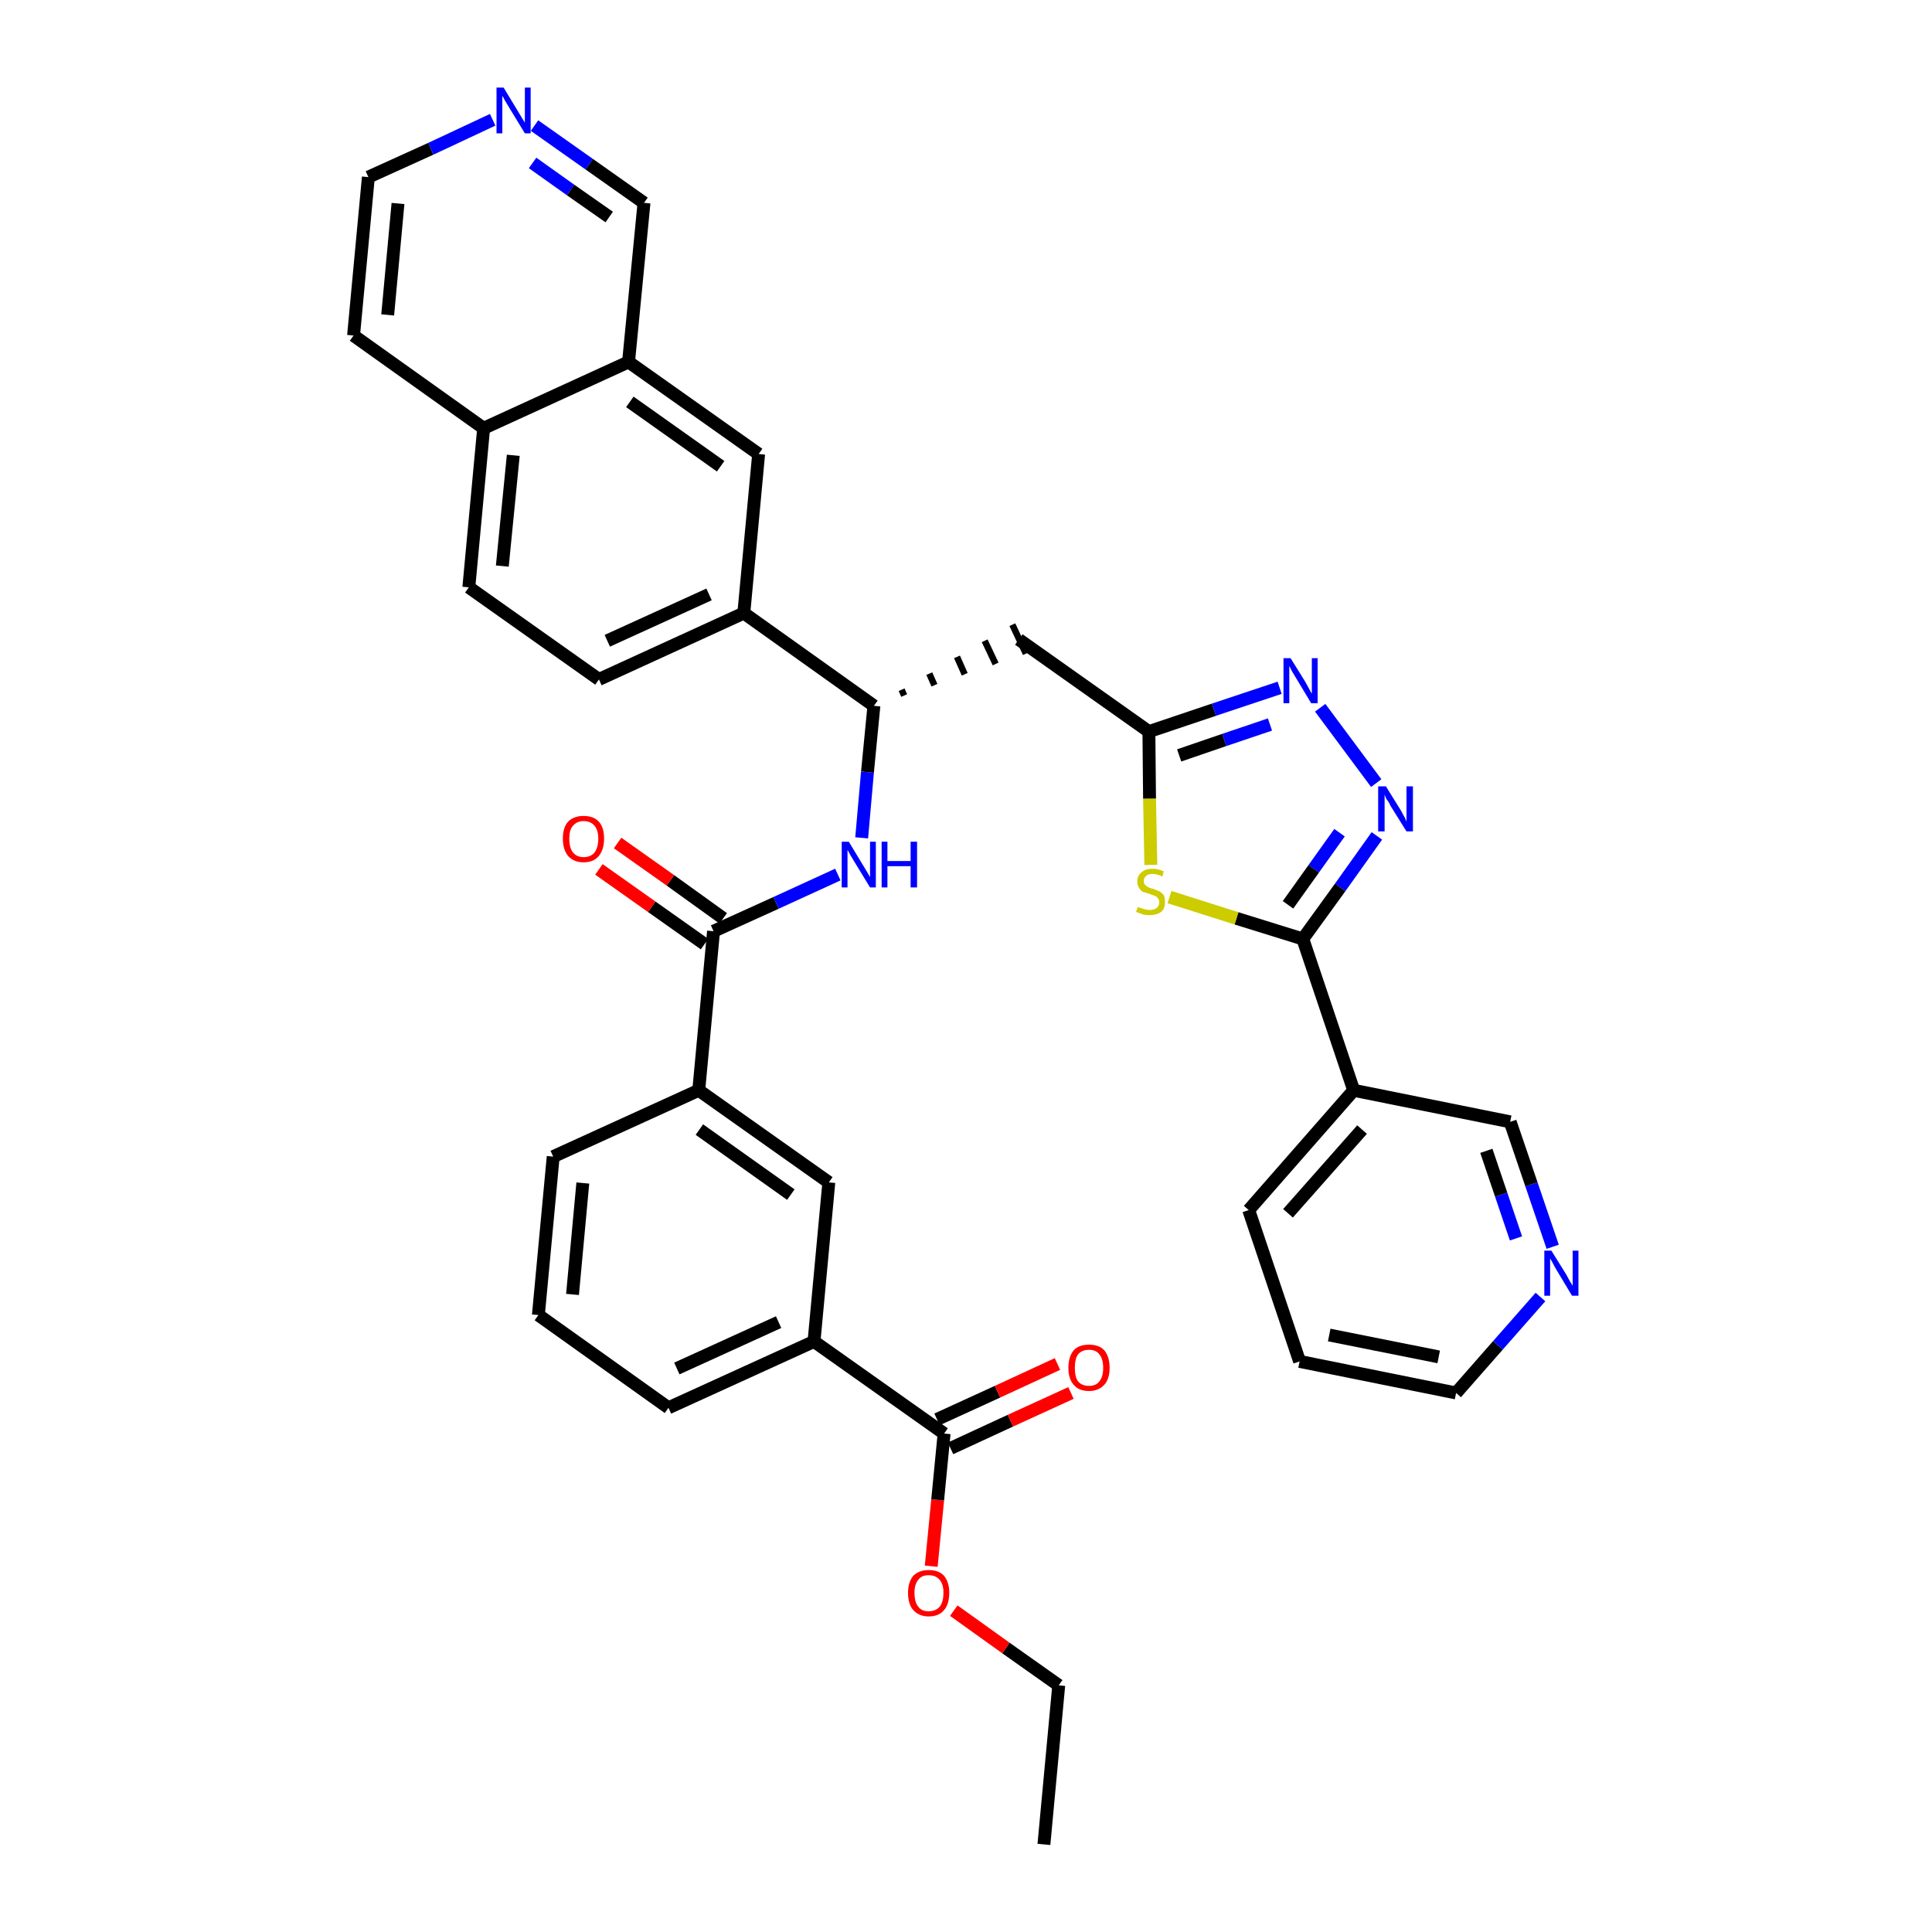 <?xml version='1.0' encoding='iso-8859-1'?>
<svg version='1.1' baseProfile='full'
              xmlns='http://www.w3.org/2000/svg'
                      xmlns:rdkit='http://www.rdkit.org/xml'
                      xmlns:xlink='http://www.w3.org/1999/xlink'
                  xml:space='preserve'
width='300px' height='300px' viewBox='0 0 300 300'>
<!-- END OF HEADER -->
<path class='bond-0 atom-0 atom-1' d='M 162.1,286.4 L 164.4,261.7' style='fill:none;fill-rule:evenodd;stroke:#000000;stroke-width:2.0px;stroke-linecap:butt;stroke-linejoin:miter;stroke-opacity:1' />
<path class='bond-1 atom-1 atom-2' d='M 164.4,261.7 L 156.2,255.9' style='fill:none;fill-rule:evenodd;stroke:#000000;stroke-width:2.0px;stroke-linecap:butt;stroke-linejoin:miter;stroke-opacity:1' />
<path class='bond-1 atom-1 atom-2' d='M 156.2,255.9 L 148.1,250.1' style='fill:none;fill-rule:evenodd;stroke:#FF0000;stroke-width:2.0px;stroke-linecap:butt;stroke-linejoin:miter;stroke-opacity:1' />
<path class='bond-2 atom-2 atom-3' d='M 144.6,243.2 L 145.6,232.9' style='fill:none;fill-rule:evenodd;stroke:#FF0000;stroke-width:2.0px;stroke-linecap:butt;stroke-linejoin:miter;stroke-opacity:1' />
<path class='bond-2 atom-2 atom-3' d='M 145.6,232.9 L 146.6,222.6' style='fill:none;fill-rule:evenodd;stroke:#000000;stroke-width:2.0px;stroke-linecap:butt;stroke-linejoin:miter;stroke-opacity:1' />
<path class='bond-3 atom-3 atom-4' d='M 147.6,224.9 L 156.9,220.6' style='fill:none;fill-rule:evenodd;stroke:#000000;stroke-width:2.0px;stroke-linecap:butt;stroke-linejoin:miter;stroke-opacity:1' />
<path class='bond-3 atom-3 atom-4' d='M 156.9,220.6 L 166.3,216.3' style='fill:none;fill-rule:evenodd;stroke:#FF0000;stroke-width:2.0px;stroke-linecap:butt;stroke-linejoin:miter;stroke-opacity:1' />
<path class='bond-3 atom-3 atom-4' d='M 145.5,220.4 L 154.9,216.1' style='fill:none;fill-rule:evenodd;stroke:#000000;stroke-width:2.0px;stroke-linecap:butt;stroke-linejoin:miter;stroke-opacity:1' />
<path class='bond-3 atom-3 atom-4' d='M 154.9,216.1 L 164.2,211.8' style='fill:none;fill-rule:evenodd;stroke:#FF0000;stroke-width:2.0px;stroke-linecap:butt;stroke-linejoin:miter;stroke-opacity:1' />
<path class='bond-4 atom-3 atom-5' d='M 146.6,222.6 L 126.4,208.3' style='fill:none;fill-rule:evenodd;stroke:#000000;stroke-width:2.0px;stroke-linecap:butt;stroke-linejoin:miter;stroke-opacity:1' />
<path class='bond-5 atom-5 atom-6' d='M 126.4,208.3 L 103.8,218.6' style='fill:none;fill-rule:evenodd;stroke:#000000;stroke-width:2.0px;stroke-linecap:butt;stroke-linejoin:miter;stroke-opacity:1' />
<path class='bond-5 atom-5 atom-6' d='M 120.9,205.3 L 105.1,212.5' style='fill:none;fill-rule:evenodd;stroke:#000000;stroke-width:2.0px;stroke-linecap:butt;stroke-linejoin:miter;stroke-opacity:1' />
<path class='bond-36 atom-36 atom-5' d='M 128.7,183.6 L 126.4,208.3' style='fill:none;fill-rule:evenodd;stroke:#000000;stroke-width:2.0px;stroke-linecap:butt;stroke-linejoin:miter;stroke-opacity:1' />
<path class='bond-6 atom-6 atom-7' d='M 103.8,218.6 L 83.6,204.2' style='fill:none;fill-rule:evenodd;stroke:#000000;stroke-width:2.0px;stroke-linecap:butt;stroke-linejoin:miter;stroke-opacity:1' />
<path class='bond-7 atom-7 atom-8' d='M 83.6,204.2 L 85.9,179.6' style='fill:none;fill-rule:evenodd;stroke:#000000;stroke-width:2.0px;stroke-linecap:butt;stroke-linejoin:miter;stroke-opacity:1' />
<path class='bond-7 atom-7 atom-8' d='M 88.9,201.0 L 90.5,183.7' style='fill:none;fill-rule:evenodd;stroke:#000000;stroke-width:2.0px;stroke-linecap:butt;stroke-linejoin:miter;stroke-opacity:1' />
<path class='bond-8 atom-8 atom-9' d='M 85.9,179.6 L 108.5,169.3' style='fill:none;fill-rule:evenodd;stroke:#000000;stroke-width:2.0px;stroke-linecap:butt;stroke-linejoin:miter;stroke-opacity:1' />
<path class='bond-9 atom-9 atom-10' d='M 108.5,169.3 L 110.8,144.6' style='fill:none;fill-rule:evenodd;stroke:#000000;stroke-width:2.0px;stroke-linecap:butt;stroke-linejoin:miter;stroke-opacity:1' />
<path class='bond-35 atom-9 atom-36' d='M 108.5,169.3 L 128.7,183.6' style='fill:none;fill-rule:evenodd;stroke:#000000;stroke-width:2.0px;stroke-linecap:butt;stroke-linejoin:miter;stroke-opacity:1' />
<path class='bond-35 atom-9 atom-36' d='M 108.6,175.4 L 122.8,185.5' style='fill:none;fill-rule:evenodd;stroke:#000000;stroke-width:2.0px;stroke-linecap:butt;stroke-linejoin:miter;stroke-opacity:1' />
<path class='bond-10 atom-10 atom-11' d='M 112.3,142.6 L 104.1,136.7' style='fill:none;fill-rule:evenodd;stroke:#000000;stroke-width:2.0px;stroke-linecap:butt;stroke-linejoin:miter;stroke-opacity:1' />
<path class='bond-10 atom-10 atom-11' d='M 104.1,136.7 L 95.9,130.9' style='fill:none;fill-rule:evenodd;stroke:#FF0000;stroke-width:2.0px;stroke-linecap:butt;stroke-linejoin:miter;stroke-opacity:1' />
<path class='bond-10 atom-10 atom-11' d='M 109.4,146.6 L 101.2,140.8' style='fill:none;fill-rule:evenodd;stroke:#000000;stroke-width:2.0px;stroke-linecap:butt;stroke-linejoin:miter;stroke-opacity:1' />
<path class='bond-10 atom-10 atom-11' d='M 101.2,140.8 L 93.0,135.0' style='fill:none;fill-rule:evenodd;stroke:#FF0000;stroke-width:2.0px;stroke-linecap:butt;stroke-linejoin:miter;stroke-opacity:1' />
<path class='bond-11 atom-10 atom-12' d='M 110.8,144.6 L 120.5,140.2' style='fill:none;fill-rule:evenodd;stroke:#000000;stroke-width:2.0px;stroke-linecap:butt;stroke-linejoin:miter;stroke-opacity:1' />
<path class='bond-11 atom-10 atom-12' d='M 120.5,140.2 L 130.1,135.8' style='fill:none;fill-rule:evenodd;stroke:#0000FF;stroke-width:2.0px;stroke-linecap:butt;stroke-linejoin:miter;stroke-opacity:1' />
<path class='bond-12 atom-12 atom-13' d='M 133.8,130.1 L 134.7,119.9' style='fill:none;fill-rule:evenodd;stroke:#0000FF;stroke-width:2.0px;stroke-linecap:butt;stroke-linejoin:miter;stroke-opacity:1' />
<path class='bond-12 atom-12 atom-13' d='M 134.7,119.9 L 135.7,109.6' style='fill:none;fill-rule:evenodd;stroke:#000000;stroke-width:2.0px;stroke-linecap:butt;stroke-linejoin:miter;stroke-opacity:1' />
<path class='bond-13 atom-13 atom-14' d='M 140.4,108.0 L 140.0,107.1' style='fill:none;fill-rule:evenodd;stroke:#000000;stroke-width:1.0px;stroke-linecap:butt;stroke-linejoin:miter;stroke-opacity:1' />
<path class='bond-13 atom-13 atom-14' d='M 145.1,106.4 L 144.3,104.6' style='fill:none;fill-rule:evenodd;stroke:#000000;stroke-width:1.0px;stroke-linecap:butt;stroke-linejoin:miter;stroke-opacity:1' />
<path class='bond-13 atom-13 atom-14' d='M 149.8,104.7 L 148.6,102.0' style='fill:none;fill-rule:evenodd;stroke:#000000;stroke-width:1.0px;stroke-linecap:butt;stroke-linejoin:miter;stroke-opacity:1' />
<path class='bond-13 atom-13 atom-14' d='M 154.6,103.1 L 152.9,99.5' style='fill:none;fill-rule:evenodd;stroke:#000000;stroke-width:1.0px;stroke-linecap:butt;stroke-linejoin:miter;stroke-opacity:1' />
<path class='bond-13 atom-13 atom-14' d='M 159.3,101.5 L 157.2,97.0' style='fill:none;fill-rule:evenodd;stroke:#000000;stroke-width:1.0px;stroke-linecap:butt;stroke-linejoin:miter;stroke-opacity:1' />
<path class='bond-25 atom-13 atom-26' d='M 135.7,109.6 L 115.5,95.2' style='fill:none;fill-rule:evenodd;stroke:#000000;stroke-width:2.0px;stroke-linecap:butt;stroke-linejoin:miter;stroke-opacity:1' />
<path class='bond-14 atom-14 atom-15' d='M 158.2,99.3 L 178.4,113.6' style='fill:none;fill-rule:evenodd;stroke:#000000;stroke-width:2.0px;stroke-linecap:butt;stroke-linejoin:miter;stroke-opacity:1' />
<path class='bond-15 atom-15 atom-16' d='M 178.4,113.6 L 188.5,110.2' style='fill:none;fill-rule:evenodd;stroke:#000000;stroke-width:2.0px;stroke-linecap:butt;stroke-linejoin:miter;stroke-opacity:1' />
<path class='bond-15 atom-15 atom-16' d='M 188.5,110.2 L 198.7,106.8' style='fill:none;fill-rule:evenodd;stroke:#0000FF;stroke-width:2.0px;stroke-linecap:butt;stroke-linejoin:miter;stroke-opacity:1' />
<path class='bond-15 atom-15 atom-16' d='M 183.1,117.3 L 190.1,114.9' style='fill:none;fill-rule:evenodd;stroke:#000000;stroke-width:2.0px;stroke-linecap:butt;stroke-linejoin:miter;stroke-opacity:1' />
<path class='bond-15 atom-15 atom-16' d='M 190.1,114.9 L 197.2,112.5' style='fill:none;fill-rule:evenodd;stroke:#0000FF;stroke-width:2.0px;stroke-linecap:butt;stroke-linejoin:miter;stroke-opacity:1' />
<path class='bond-37 atom-25 atom-15' d='M 178.7,134.3 L 178.5,124.0' style='fill:none;fill-rule:evenodd;stroke:#CCCC00;stroke-width:2.0px;stroke-linecap:butt;stroke-linejoin:miter;stroke-opacity:1' />
<path class='bond-37 atom-25 atom-15' d='M 178.5,124.0 L 178.4,113.6' style='fill:none;fill-rule:evenodd;stroke:#000000;stroke-width:2.0px;stroke-linecap:butt;stroke-linejoin:miter;stroke-opacity:1' />
<path class='bond-16 atom-16 atom-17' d='M 205.0,109.9 L 213.7,121.6' style='fill:none;fill-rule:evenodd;stroke:#0000FF;stroke-width:2.0px;stroke-linecap:butt;stroke-linejoin:miter;stroke-opacity:1' />
<path class='bond-17 atom-17 atom-18' d='M 213.8,129.8 L 208.1,137.8' style='fill:none;fill-rule:evenodd;stroke:#0000FF;stroke-width:2.0px;stroke-linecap:butt;stroke-linejoin:miter;stroke-opacity:1' />
<path class='bond-17 atom-17 atom-18' d='M 208.1,137.8 L 202.3,145.8' style='fill:none;fill-rule:evenodd;stroke:#000000;stroke-width:2.0px;stroke-linecap:butt;stroke-linejoin:miter;stroke-opacity:1' />
<path class='bond-17 atom-17 atom-18' d='M 208.0,129.3 L 204.0,134.9' style='fill:none;fill-rule:evenodd;stroke:#0000FF;stroke-width:2.0px;stroke-linecap:butt;stroke-linejoin:miter;stroke-opacity:1' />
<path class='bond-17 atom-17 atom-18' d='M 204.0,134.9 L 200.0,140.5' style='fill:none;fill-rule:evenodd;stroke:#000000;stroke-width:2.0px;stroke-linecap:butt;stroke-linejoin:miter;stroke-opacity:1' />
<path class='bond-18 atom-18 atom-19' d='M 202.3,145.8 L 210.2,169.3' style='fill:none;fill-rule:evenodd;stroke:#000000;stroke-width:2.0px;stroke-linecap:butt;stroke-linejoin:miter;stroke-opacity:1' />
<path class='bond-24 atom-18 atom-25' d='M 202.3,145.8 L 192.0,142.6' style='fill:none;fill-rule:evenodd;stroke:#000000;stroke-width:2.0px;stroke-linecap:butt;stroke-linejoin:miter;stroke-opacity:1' />
<path class='bond-24 atom-18 atom-25' d='M 192.0,142.6 L 181.6,139.3' style='fill:none;fill-rule:evenodd;stroke:#CCCC00;stroke-width:2.0px;stroke-linecap:butt;stroke-linejoin:miter;stroke-opacity:1' />
<path class='bond-19 atom-19 atom-20' d='M 210.2,169.3 L 193.9,187.9' style='fill:none;fill-rule:evenodd;stroke:#000000;stroke-width:2.0px;stroke-linecap:butt;stroke-linejoin:miter;stroke-opacity:1' />
<path class='bond-19 atom-19 atom-20' d='M 211.5,175.4 L 200.0,188.4' style='fill:none;fill-rule:evenodd;stroke:#000000;stroke-width:2.0px;stroke-linecap:butt;stroke-linejoin:miter;stroke-opacity:1' />
<path class='bond-39 atom-24 atom-19' d='M 234.5,174.2 L 210.2,169.3' style='fill:none;fill-rule:evenodd;stroke:#000000;stroke-width:2.0px;stroke-linecap:butt;stroke-linejoin:miter;stroke-opacity:1' />
<path class='bond-20 atom-20 atom-21' d='M 193.9,187.9 L 201.8,211.4' style='fill:none;fill-rule:evenodd;stroke:#000000;stroke-width:2.0px;stroke-linecap:butt;stroke-linejoin:miter;stroke-opacity:1' />
<path class='bond-21 atom-21 atom-22' d='M 201.8,211.4 L 226.1,216.3' style='fill:none;fill-rule:evenodd;stroke:#000000;stroke-width:2.0px;stroke-linecap:butt;stroke-linejoin:miter;stroke-opacity:1' />
<path class='bond-21 atom-21 atom-22' d='M 206.4,207.3 L 223.4,210.7' style='fill:none;fill-rule:evenodd;stroke:#000000;stroke-width:2.0px;stroke-linecap:butt;stroke-linejoin:miter;stroke-opacity:1' />
<path class='bond-22 atom-22 atom-23' d='M 226.1,216.3 L 232.6,208.9' style='fill:none;fill-rule:evenodd;stroke:#000000;stroke-width:2.0px;stroke-linecap:butt;stroke-linejoin:miter;stroke-opacity:1' />
<path class='bond-22 atom-22 atom-23' d='M 232.6,208.9 L 239.2,201.4' style='fill:none;fill-rule:evenodd;stroke:#0000FF;stroke-width:2.0px;stroke-linecap:butt;stroke-linejoin:miter;stroke-opacity:1' />
<path class='bond-23 atom-23 atom-24' d='M 241.1,193.6 L 237.8,183.9' style='fill:none;fill-rule:evenodd;stroke:#0000FF;stroke-width:2.0px;stroke-linecap:butt;stroke-linejoin:miter;stroke-opacity:1' />
<path class='bond-23 atom-23 atom-24' d='M 237.8,183.9 L 234.5,174.2' style='fill:none;fill-rule:evenodd;stroke:#000000;stroke-width:2.0px;stroke-linecap:butt;stroke-linejoin:miter;stroke-opacity:1' />
<path class='bond-23 atom-23 atom-24' d='M 235.4,192.3 L 233.1,185.5' style='fill:none;fill-rule:evenodd;stroke:#0000FF;stroke-width:2.0px;stroke-linecap:butt;stroke-linejoin:miter;stroke-opacity:1' />
<path class='bond-23 atom-23 atom-24' d='M 233.1,185.5 L 230.8,178.7' style='fill:none;fill-rule:evenodd;stroke:#000000;stroke-width:2.0px;stroke-linecap:butt;stroke-linejoin:miter;stroke-opacity:1' />
<path class='bond-26 atom-26 atom-27' d='M 115.5,95.2 L 93.0,105.5' style='fill:none;fill-rule:evenodd;stroke:#000000;stroke-width:2.0px;stroke-linecap:butt;stroke-linejoin:miter;stroke-opacity:1' />
<path class='bond-26 atom-26 atom-27' d='M 110.1,92.3 L 94.3,99.5' style='fill:none;fill-rule:evenodd;stroke:#000000;stroke-width:2.0px;stroke-linecap:butt;stroke-linejoin:miter;stroke-opacity:1' />
<path class='bond-38 atom-35 atom-26' d='M 117.8,70.5 L 115.5,95.2' style='fill:none;fill-rule:evenodd;stroke:#000000;stroke-width:2.0px;stroke-linecap:butt;stroke-linejoin:miter;stroke-opacity:1' />
<path class='bond-27 atom-27 atom-28' d='M 93.0,105.5 L 72.8,91.2' style='fill:none;fill-rule:evenodd;stroke:#000000;stroke-width:2.0px;stroke-linecap:butt;stroke-linejoin:miter;stroke-opacity:1' />
<path class='bond-28 atom-28 atom-29' d='M 72.8,91.2 L 75.1,66.5' style='fill:none;fill-rule:evenodd;stroke:#000000;stroke-width:2.0px;stroke-linecap:butt;stroke-linejoin:miter;stroke-opacity:1' />
<path class='bond-28 atom-28 atom-29' d='M 78.0,87.9 L 79.7,70.7' style='fill:none;fill-rule:evenodd;stroke:#000000;stroke-width:2.0px;stroke-linecap:butt;stroke-linejoin:miter;stroke-opacity:1' />
<path class='bond-29 atom-29 atom-30' d='M 75.1,66.5 L 54.9,52.1' style='fill:none;fill-rule:evenodd;stroke:#000000;stroke-width:2.0px;stroke-linecap:butt;stroke-linejoin:miter;stroke-opacity:1' />
<path class='bond-40 atom-34 atom-29' d='M 97.6,56.2 L 75.1,66.5' style='fill:none;fill-rule:evenodd;stroke:#000000;stroke-width:2.0px;stroke-linecap:butt;stroke-linejoin:miter;stroke-opacity:1' />
<path class='bond-30 atom-30 atom-31' d='M 54.9,52.1 L 57.2,27.5' style='fill:none;fill-rule:evenodd;stroke:#000000;stroke-width:2.0px;stroke-linecap:butt;stroke-linejoin:miter;stroke-opacity:1' />
<path class='bond-30 atom-30 atom-31' d='M 60.2,48.9 L 61.8,31.6' style='fill:none;fill-rule:evenodd;stroke:#000000;stroke-width:2.0px;stroke-linecap:butt;stroke-linejoin:miter;stroke-opacity:1' />
<path class='bond-31 atom-31 atom-32' d='M 57.2,27.5 L 66.9,23.1' style='fill:none;fill-rule:evenodd;stroke:#000000;stroke-width:2.0px;stroke-linecap:butt;stroke-linejoin:miter;stroke-opacity:1' />
<path class='bond-31 atom-31 atom-32' d='M 66.9,23.1 L 76.5,18.6' style='fill:none;fill-rule:evenodd;stroke:#0000FF;stroke-width:2.0px;stroke-linecap:butt;stroke-linejoin:miter;stroke-opacity:1' />
<path class='bond-32 atom-32 atom-33' d='M 83.0,19.5 L 91.5,25.5' style='fill:none;fill-rule:evenodd;stroke:#0000FF;stroke-width:2.0px;stroke-linecap:butt;stroke-linejoin:miter;stroke-opacity:1' />
<path class='bond-32 atom-32 atom-33' d='M 91.5,25.5 L 100.0,31.5' style='fill:none;fill-rule:evenodd;stroke:#000000;stroke-width:2.0px;stroke-linecap:butt;stroke-linejoin:miter;stroke-opacity:1' />
<path class='bond-32 atom-32 atom-33' d='M 82.7,25.3 L 88.6,29.5' style='fill:none;fill-rule:evenodd;stroke:#0000FF;stroke-width:2.0px;stroke-linecap:butt;stroke-linejoin:miter;stroke-opacity:1' />
<path class='bond-32 atom-32 atom-33' d='M 88.6,29.5 L 94.6,33.7' style='fill:none;fill-rule:evenodd;stroke:#000000;stroke-width:2.0px;stroke-linecap:butt;stroke-linejoin:miter;stroke-opacity:1' />
<path class='bond-33 atom-33 atom-34' d='M 100.0,31.5 L 97.6,56.2' style='fill:none;fill-rule:evenodd;stroke:#000000;stroke-width:2.0px;stroke-linecap:butt;stroke-linejoin:miter;stroke-opacity:1' />
<path class='bond-34 atom-34 atom-35' d='M 97.6,56.2 L 117.8,70.5' style='fill:none;fill-rule:evenodd;stroke:#000000;stroke-width:2.0px;stroke-linecap:butt;stroke-linejoin:miter;stroke-opacity:1' />
<path class='bond-34 atom-34 atom-35' d='M 97.8,62.4 L 111.9,72.4' style='fill:none;fill-rule:evenodd;stroke:#000000;stroke-width:2.0px;stroke-linecap:butt;stroke-linejoin:miter;stroke-opacity:1' />
<path  class='atom-2' d='M 141.0 247.3
Q 141.0 245.7, 141.8 244.7
Q 142.7 243.8, 144.2 243.8
Q 145.8 243.8, 146.6 244.7
Q 147.4 245.7, 147.4 247.3
Q 147.4 249.1, 146.6 250.0
Q 145.8 251.0, 144.2 251.0
Q 142.7 251.0, 141.8 250.0
Q 141.0 249.1, 141.0 247.3
M 144.2 250.2
Q 145.3 250.2, 145.9 249.5
Q 146.5 248.8, 146.5 247.3
Q 146.5 246.0, 145.9 245.3
Q 145.3 244.6, 144.2 244.6
Q 143.1 244.6, 142.6 245.3
Q 142.0 246.0, 142.0 247.3
Q 142.0 248.8, 142.6 249.5
Q 143.1 250.2, 144.2 250.2
' fill='#FF0000'/>
<path  class='atom-4' d='M 165.9 212.4
Q 165.9 210.7, 166.7 209.7
Q 167.5 208.8, 169.1 208.8
Q 170.7 208.8, 171.5 209.7
Q 172.3 210.7, 172.3 212.4
Q 172.3 214.1, 171.5 215.0
Q 170.6 216.0, 169.1 216.0
Q 167.5 216.0, 166.7 215.0
Q 165.9 214.1, 165.9 212.4
M 169.1 215.2
Q 170.2 215.2, 170.7 214.5
Q 171.3 213.8, 171.3 212.4
Q 171.3 211.0, 170.7 210.3
Q 170.2 209.6, 169.1 209.6
Q 168.0 209.6, 167.4 210.3
Q 166.9 211.0, 166.9 212.4
Q 166.9 213.8, 167.4 214.5
Q 168.0 215.2, 169.1 215.2
' fill='#FF0000'/>
<path  class='atom-11' d='M 87.4 130.2
Q 87.4 128.5, 88.2 127.6
Q 89.1 126.7, 90.6 126.7
Q 92.2 126.7, 93.0 127.6
Q 93.8 128.5, 93.8 130.2
Q 93.8 131.9, 93.0 132.9
Q 92.2 133.9, 90.6 133.9
Q 89.1 133.9, 88.2 132.9
Q 87.4 131.9, 87.4 130.2
M 90.6 133.1
Q 91.7 133.1, 92.3 132.4
Q 92.9 131.6, 92.9 130.2
Q 92.9 128.9, 92.3 128.2
Q 91.7 127.5, 90.6 127.5
Q 89.6 127.5, 89.0 128.2
Q 88.4 128.8, 88.4 130.2
Q 88.4 131.7, 89.0 132.4
Q 89.6 133.1, 90.6 133.1
' fill='#FF0000'/>
<path  class='atom-12' d='M 131.8 130.7
L 134.1 134.5
Q 134.3 134.8, 134.7 135.5
Q 135.1 136.2, 135.1 136.2
L 135.1 130.7
L 136.0 130.7
L 136.0 137.8
L 135.1 137.8
L 132.6 133.7
Q 132.3 133.2, 132.0 132.7
Q 131.7 132.1, 131.6 132.0
L 131.6 137.8
L 130.7 137.8
L 130.7 130.7
L 131.8 130.7
' fill='#0000FF'/>
<path  class='atom-12' d='M 136.9 130.7
L 137.8 130.7
L 137.8 133.7
L 141.4 133.7
L 141.4 130.7
L 142.4 130.7
L 142.4 137.8
L 141.4 137.8
L 141.4 134.5
L 137.8 134.5
L 137.8 137.8
L 136.9 137.8
L 136.9 130.7
' fill='#0000FF'/>
<path  class='atom-16' d='M 200.4 102.2
L 202.7 105.9
Q 202.9 106.3, 203.3 107.0
Q 203.6 107.6, 203.7 107.7
L 203.7 102.2
L 204.6 102.2
L 204.6 109.2
L 203.6 109.2
L 201.2 105.2
Q 200.9 104.7, 200.6 104.2
Q 200.3 103.6, 200.2 103.4
L 200.2 109.2
L 199.3 109.2
L 199.3 102.2
L 200.4 102.2
' fill='#0000FF'/>
<path  class='atom-17' d='M 215.2 122.1
L 217.5 125.8
Q 217.7 126.2, 218.1 126.9
Q 218.4 127.5, 218.4 127.6
L 218.4 122.1
L 219.4 122.1
L 219.4 129.1
L 218.4 129.1
L 215.9 125.1
Q 215.7 124.6, 215.3 124.1
Q 215.0 123.5, 215.0 123.3
L 215.0 129.1
L 214.0 129.1
L 214.0 122.1
L 215.2 122.1
' fill='#0000FF'/>
<path  class='atom-23' d='M 240.9 194.2
L 243.2 197.9
Q 243.4 198.3, 243.8 199.0
Q 244.2 199.6, 244.2 199.7
L 244.2 194.2
L 245.1 194.2
L 245.1 201.2
L 244.1 201.2
L 241.7 197.2
Q 241.4 196.7, 241.1 196.1
Q 240.8 195.6, 240.7 195.4
L 240.7 201.2
L 239.8 201.2
L 239.8 194.2
L 240.9 194.2
' fill='#0000FF'/>
<path  class='atom-25' d='M 176.7 140.8
Q 176.8 140.9, 177.1 141.0
Q 177.4 141.1, 177.8 141.2
Q 178.2 141.3, 178.5 141.3
Q 179.2 141.3, 179.6 141.0
Q 180.0 140.7, 180.0 140.1
Q 180.0 139.7, 179.8 139.5
Q 179.6 139.2, 179.3 139.1
Q 179.0 139.0, 178.5 138.8
Q 177.9 138.6, 177.5 138.5
Q 177.1 138.3, 176.9 137.9
Q 176.6 137.5, 176.6 136.9
Q 176.6 136.0, 177.2 135.5
Q 177.8 134.9, 179.0 134.9
Q 179.8 134.9, 180.7 135.3
L 180.5 136.1
Q 179.6 135.7, 179.0 135.7
Q 178.3 135.7, 178.0 136.0
Q 177.6 136.3, 177.6 136.8
Q 177.6 137.1, 177.8 137.4
Q 178.0 137.6, 178.2 137.7
Q 178.5 137.9, 179.0 138.0
Q 179.6 138.2, 180.0 138.4
Q 180.4 138.6, 180.7 139.0
Q 180.9 139.4, 180.9 140.1
Q 180.9 141.1, 180.3 141.6
Q 179.6 142.1, 178.6 142.1
Q 177.9 142.1, 177.5 142.0
Q 177.0 141.8, 176.4 141.6
L 176.7 140.8
' fill='#CCCC00'/>
<path  class='atom-32' d='M 78.2 13.6
L 80.5 17.4
Q 80.7 17.7, 81.1 18.4
Q 81.5 19.0, 81.5 19.1
L 81.5 13.6
L 82.4 13.6
L 82.4 20.7
L 81.5 20.7
L 79.0 16.6
Q 78.7 16.1, 78.4 15.6
Q 78.1 15.0, 78.0 14.9
L 78.0 20.7
L 77.1 20.7
L 77.1 13.6
L 78.2 13.6
' fill='#0000FF'/>
</svg>
